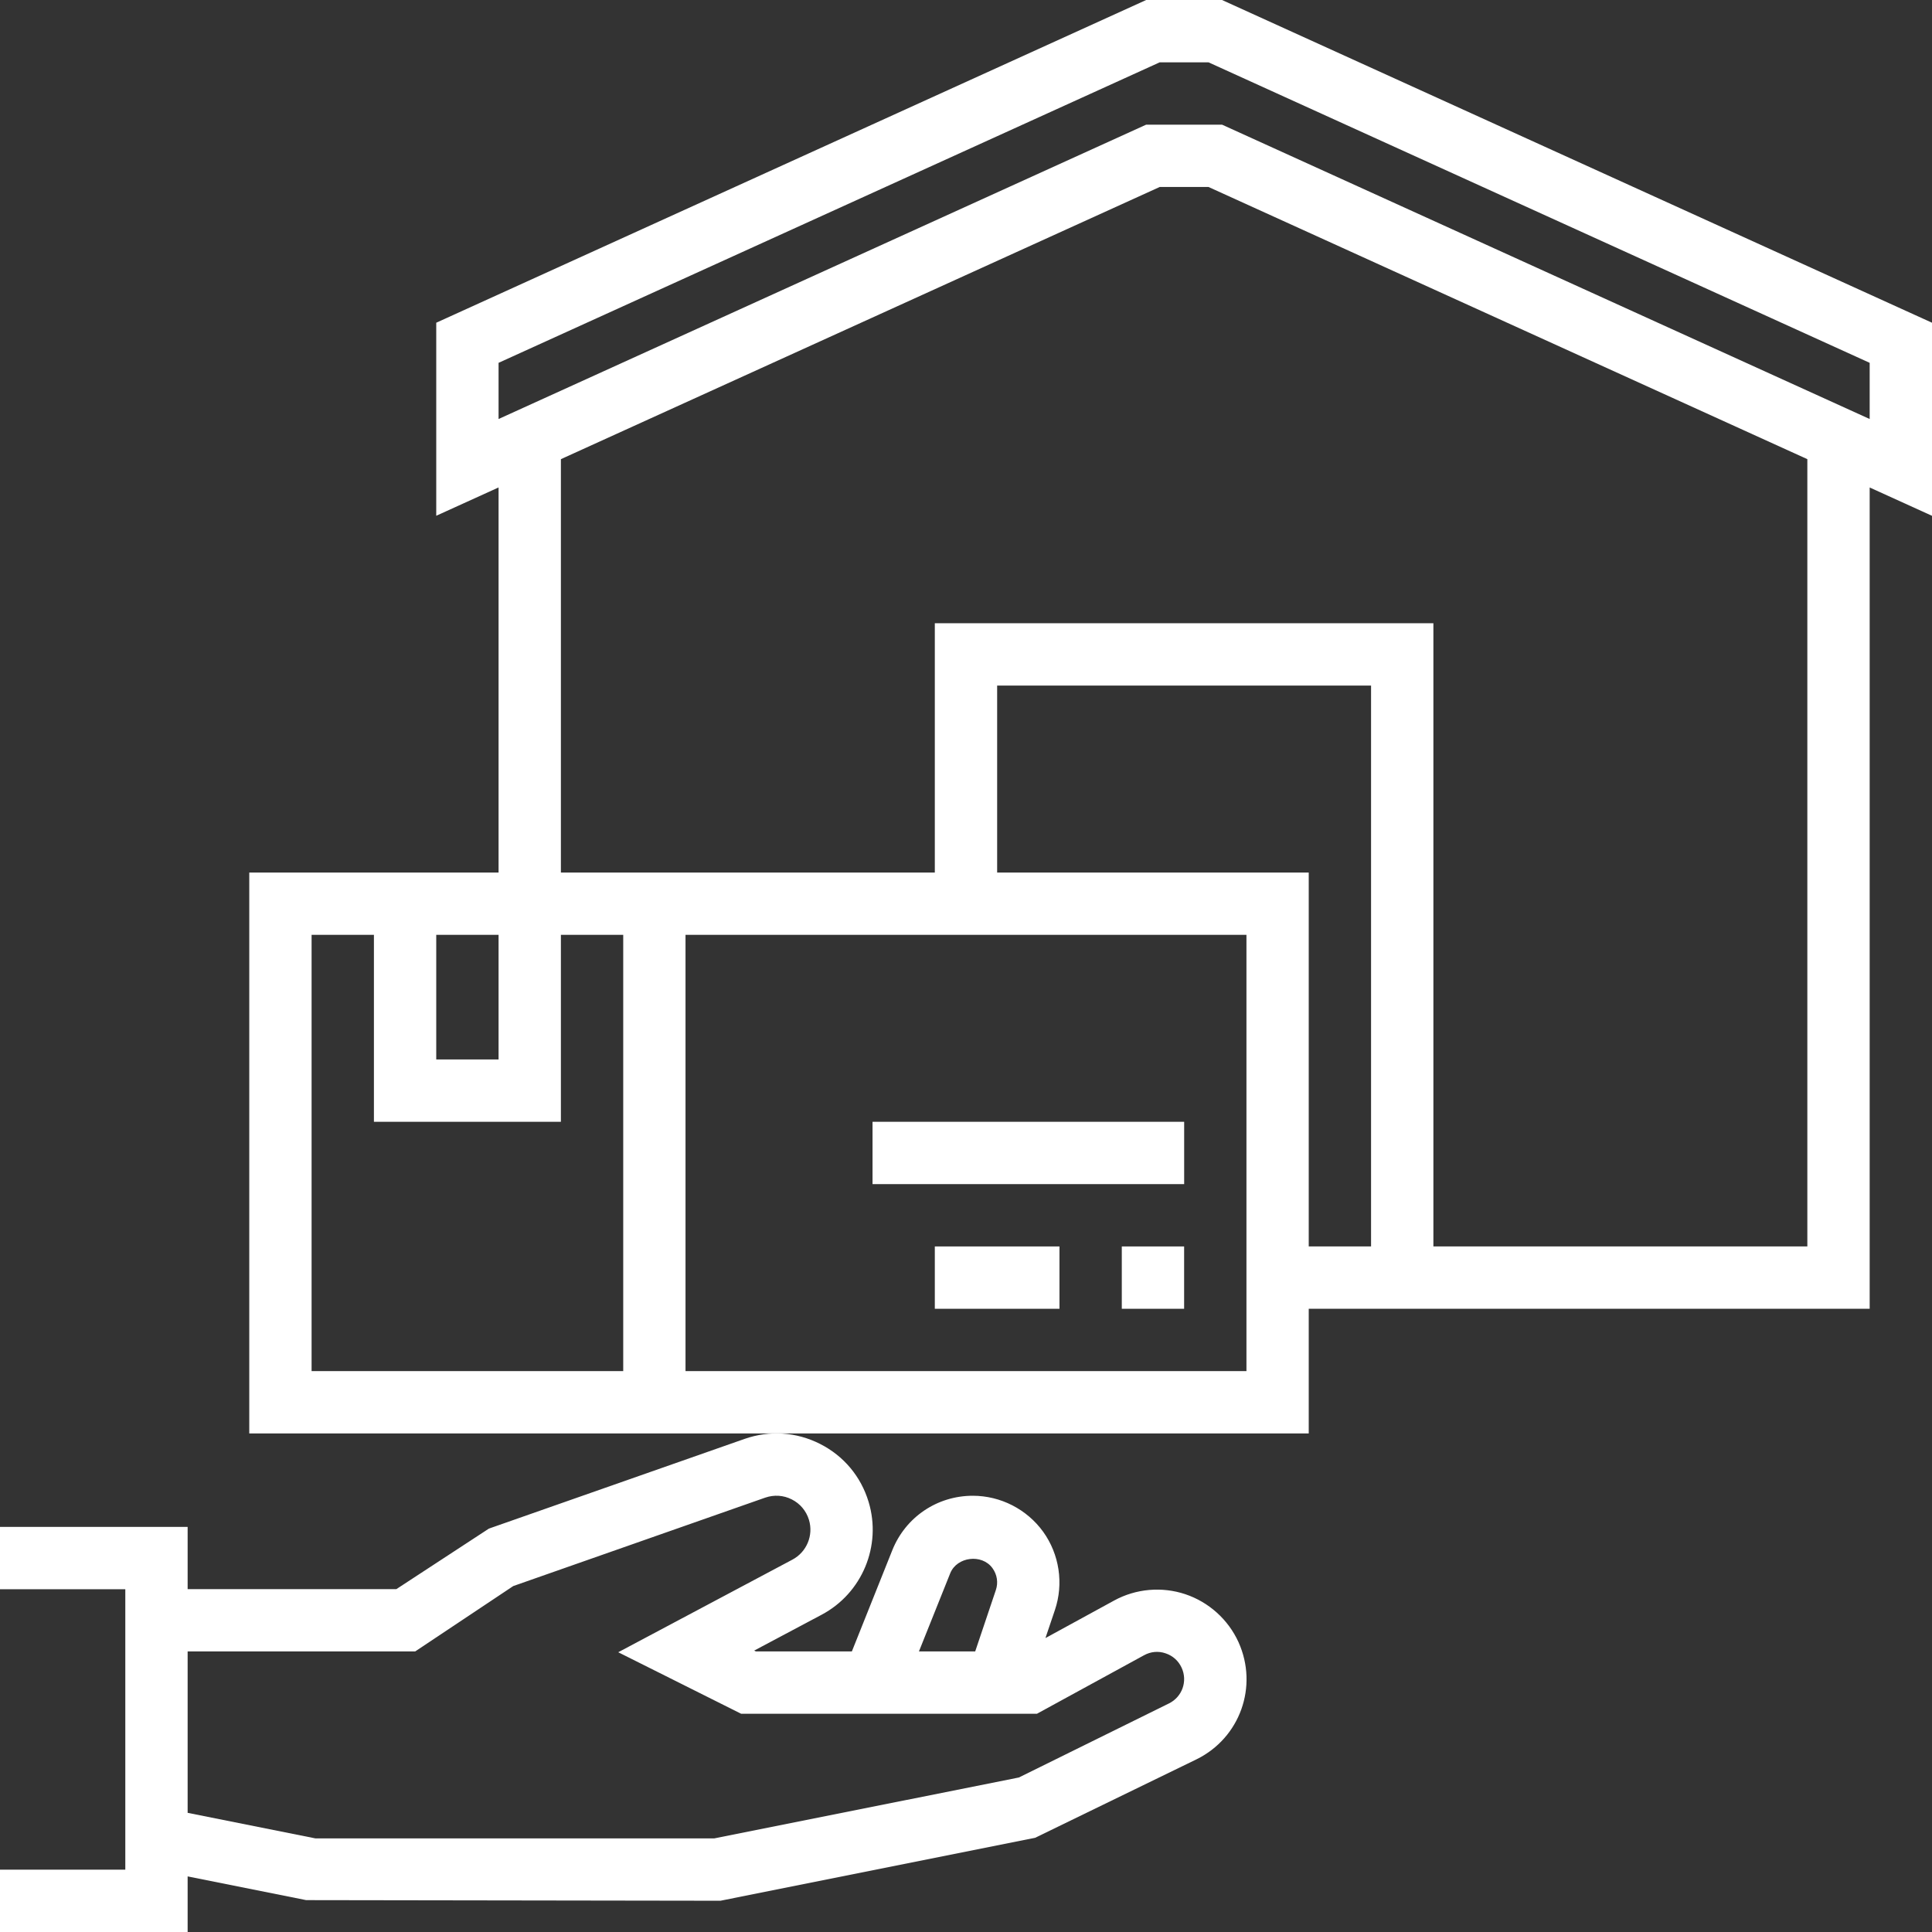 <svg width="50" height="50" viewBox="0 0 50 50" fill="none" xmlns="http://www.w3.org/2000/svg">
<rect x="0" y="0" width="50" height="50" fill="#333333" stroke="none"/>
<path d="M31.626 0H29.663L11.29 8.352V13.348L12.903 12.615V22.581H6.451V37.097H33.87V33.871H48.387V12.616L50 13.349V8.352L31.626 0ZM11.29 24.194H12.903V27.419H11.29V24.194ZM16.129 35.484H8.064V24.194H9.677V29.032H14.516V24.194H16.129V35.484ZM32.258 35.484H17.741V24.194H32.258V35.484ZM35.483 32.258H33.87V22.581H25.806V17.742H35.483V32.258ZM46.774 32.258H37.096V16.129H24.193V22.581H14.516V11.883L30.013 4.839H31.276L46.774 11.883V32.258ZM48.387 10.844L31.626 3.226H29.663L12.903 10.844V9.39L30.013 1.613H31.276L48.387 9.39V10.844Z" fill="white"/>
<path d="M30.676 41.258C30.069 41.055 29.396 41.114 28.833 41.422L27.056 42.393L27.301 41.667C27.531 40.985 27.418 40.228 26.998 39.643C26.577 39.06 25.896 38.71 25.176 38.71C24.253 38.71 23.436 39.263 23.093 40.119L22.046 42.739H19.563L19.518 42.717L21.262 41.79C22.313 41.234 22.824 40.004 22.479 38.867C22.281 38.211 21.834 37.677 21.222 37.368C20.61 37.058 19.917 37.012 19.269 37.239L12.653 39.56L10.257 41.127H4.856V39.516H0V41.129H3.243V48.387H0V50H4.856V48.561L7.923 49.175L18.645 49.191L26.789 47.562L30.968 45.53C32.094 44.975 32.569 43.643 32.052 42.498C31.786 41.914 31.285 41.462 30.676 41.258ZM24.591 40.718C24.763 40.285 25.415 40.206 25.686 40.585C25.806 40.752 25.838 40.958 25.772 41.152L25.238 42.739H23.782L24.591 40.718ZM30.254 44.084L26.369 46.001L18.487 47.577H8.161L4.856 46.916V42.739H10.745L13.283 41.047L19.803 38.759C20.032 38.68 20.277 38.695 20.492 38.805C20.708 38.914 20.865 39.102 20.936 39.334C21.057 39.735 20.877 40.168 20.506 40.364L16 42.76L19.181 44.352H26.836L29.607 42.838C29.779 42.743 29.977 42.723 30.165 42.788C30.352 42.85 30.501 42.984 30.582 43.164C30.739 43.511 30.595 43.915 30.254 44.084Z" fill="white"/>
<path d="M30.645 32.258H29.032V33.871H30.645V32.258Z" fill="white"/>
<path d="M27.419 32.258H24.193V33.871H27.419V32.258Z" fill="white"/>
<path d="M30.646 29.032H22.581V30.645H30.646V29.032Z" fill="white"/>
</svg>
